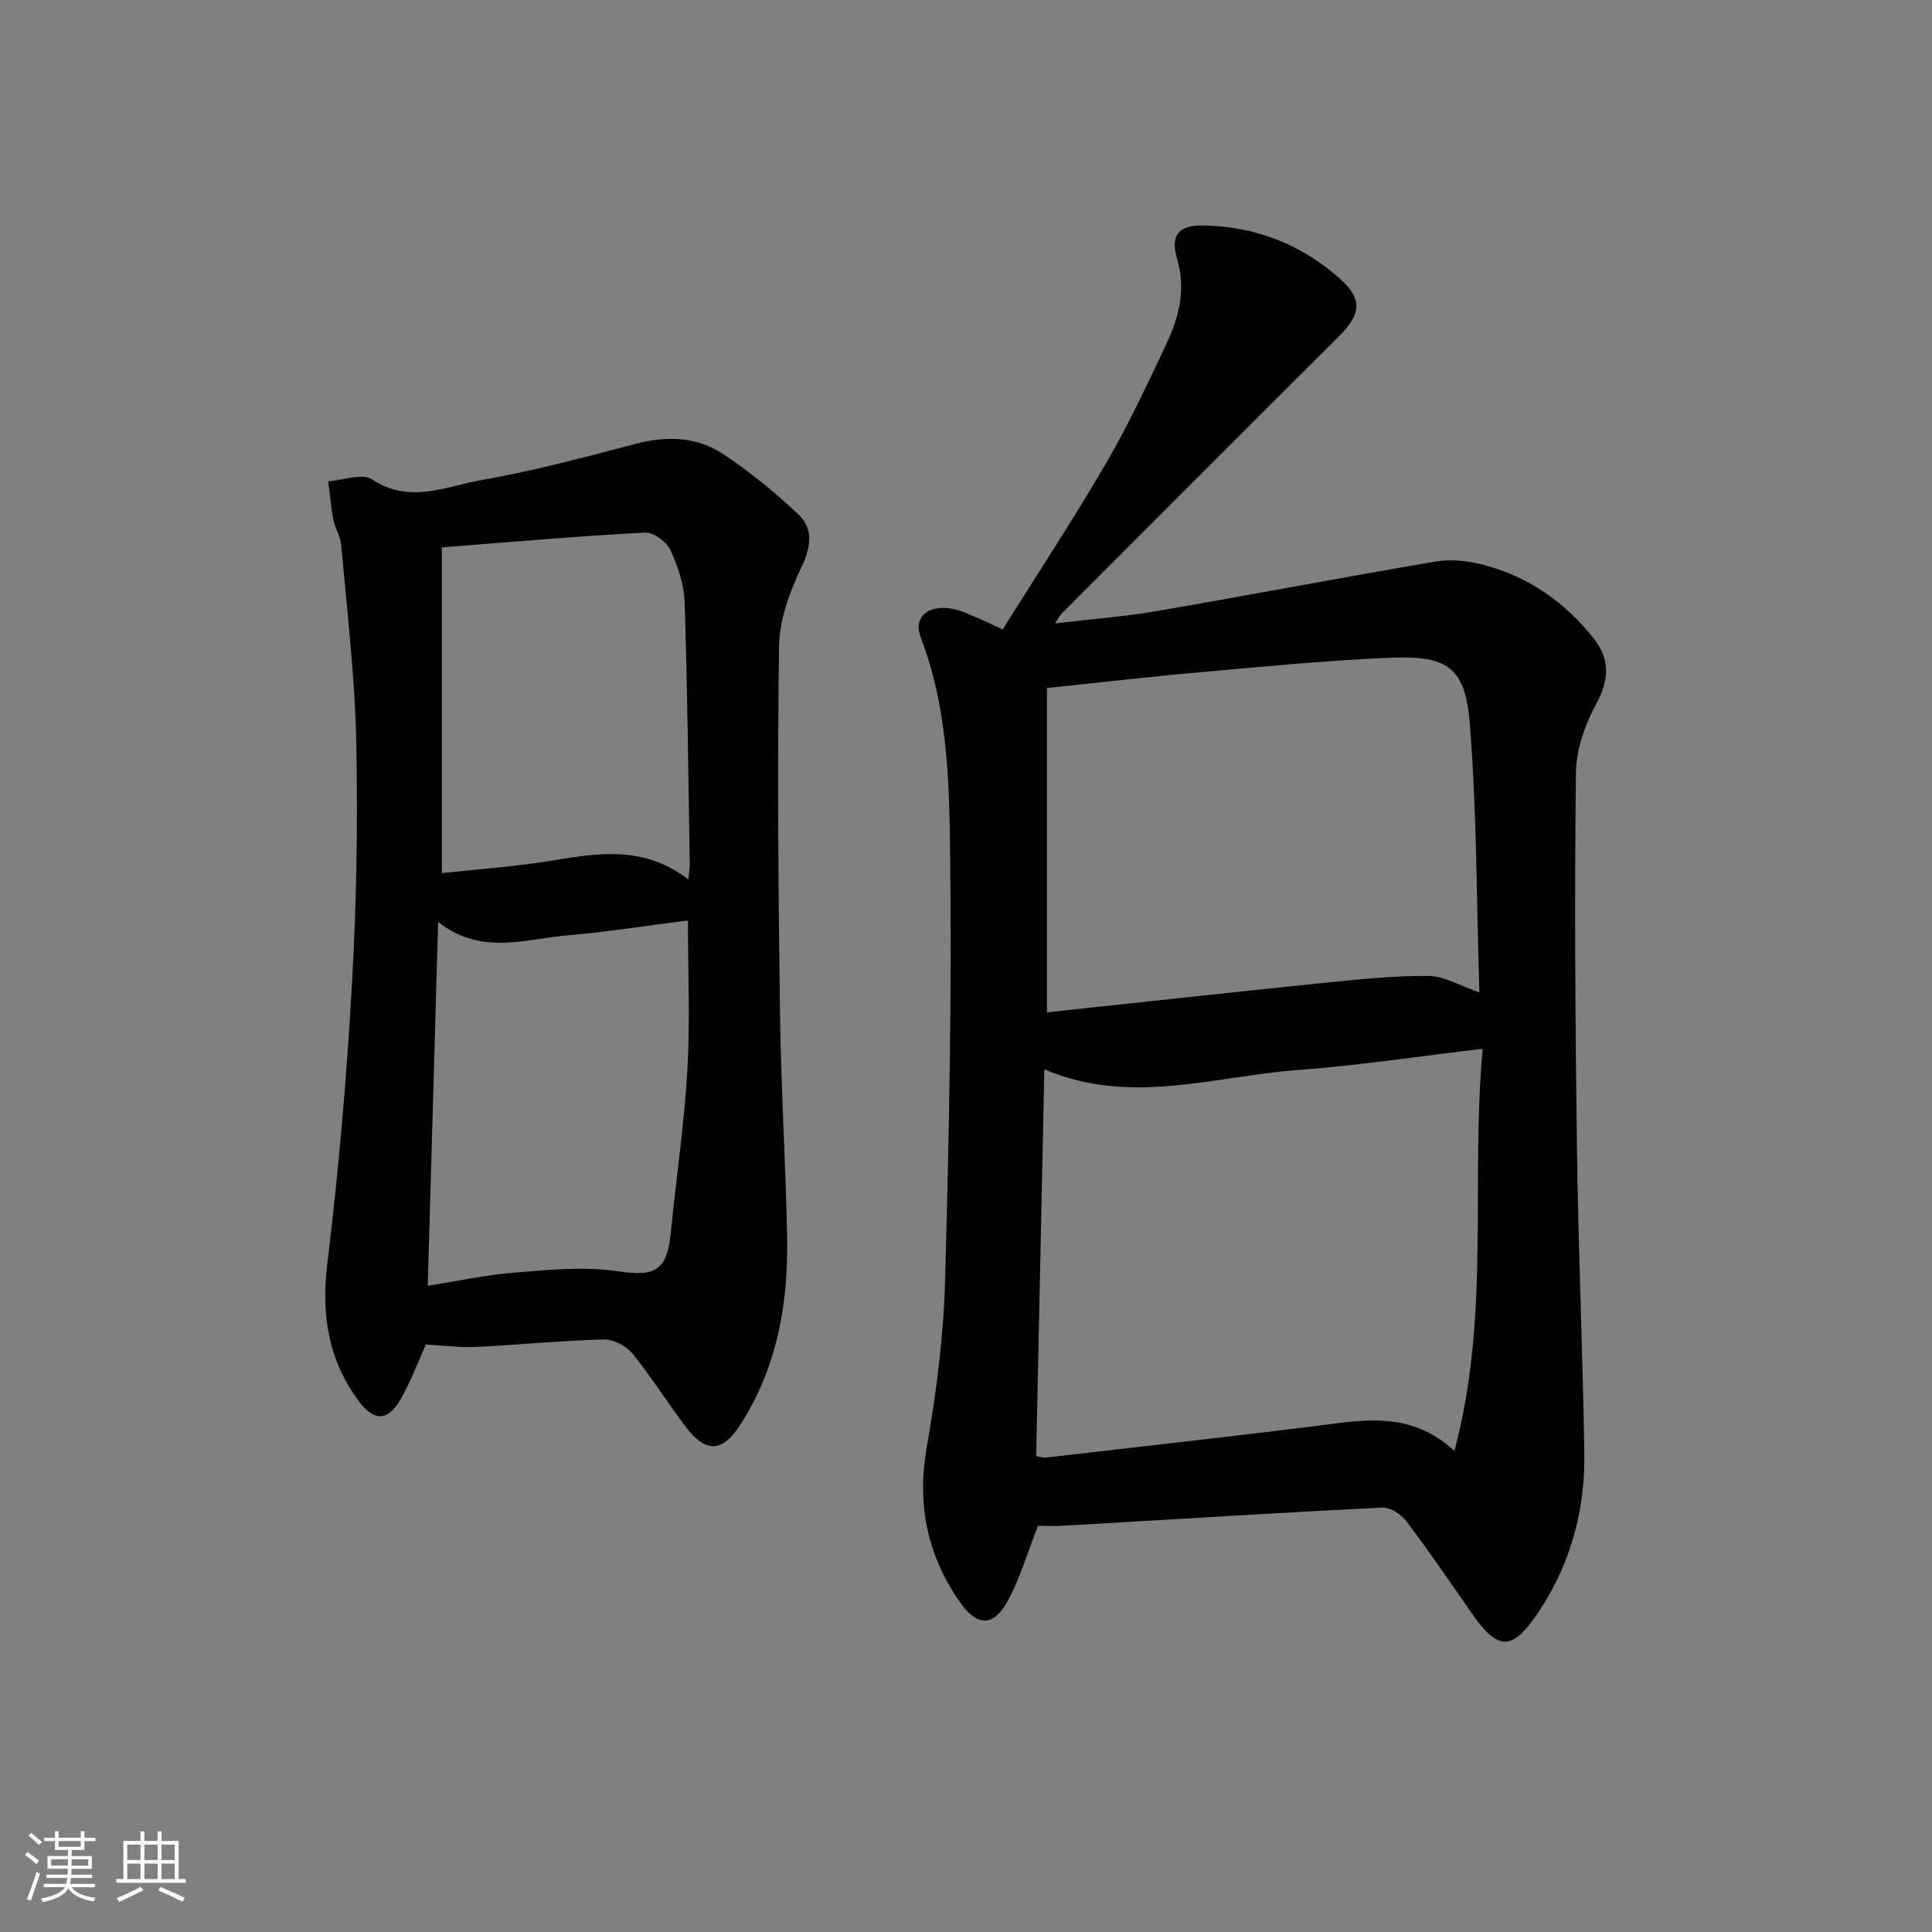 <svg enable-background="new 0 0 400 400" viewBox="0 0 400 400" xmlns="http://www.w3.org/2000/svg"><rect x="0" y="0" width="400" height="400" fill="#808080" stroke="none"/><path d="m5.17 384 .55-.58c.85.61 1.65 1.24 2.4 1.87l-.59.64c-.83-.73-1.62-1.38-2.36-1.93m1.22 9.53-.82-.34c.71-1.76 1.37-3.64 1.98-5.63.24.13.5.25.76.36-.6 1.67-1.24 3.54-1.92 5.61m-.5-13.5.57-.54c.56.44 1.31 1.06 2.26 1.87l-.65.64c-.67-.66-1.4-1.32-2.18-1.97m3.25.46h2.24v-1.36h.77v1.36h4.57v-1.36h.76v1.36h2.28v.69h-2.28v1.84h-2.64v1.26h4.18v2.64h-4.21c0 .45-.02.86-.05 1.21h4.32v.69h-4.38c-.04.34-.1.75-.19 1.22h5.15v.69h-4.82c.87 1.19 2.51 1.92 4.93 2.19-.17.31-.3.57-.37.76-2.77-.49-4.52-1.41-5.26-2.76-.56 1.26-2.3 2.23-5.24 2.9-.12-.24-.26-.48-.43-.72 2.73-.55 4.38-1.34 4.96-2.38h-4.38v-.69h4.65c.1-.38.17-.79.21-1.22h-4.32v-.69h4.4c.03-.34.05-.75.05-1.21h-4.2v-2.64h4.23v-1.26h-2.69v-1.84h-2.24zm1.46 4.46v1.29h3.45c.01-.4.02-.57.01-.53v-.32-.45h-3.46zm1.55-2.59h4.57v-1.19h-4.57zm6.11 2.59h-3.42v.77c-.01.19-.01.37-.02.53h3.44z" fill="#fafbfc"/><path d="m32.63 379.16h.82v1.98h3.54v7.89h1.46v.78h-14.37v-.78h1.46v-7.89h3.54v-1.98h.82v1.98h2.73zm-3.49 11.48.5.73c-1.61.82-3.28 1.63-5 2.42-.13-.27-.28-.55-.44-.82 1.75-.73 3.4-1.5 4.94-2.33m-2.78-5.55h2.73v-3.18h-2.73zm0 3.95h2.73v-3.2h-2.73zm3.54-3.95h2.73v-3.18h-2.73zm0 3.95h2.73v-3.2h-2.73zm7.89 4.68c-1.84-.92-3.51-1.7-5.02-2.32l.45-.73c1.89.8 3.57 1.55 5.04 2.23zm-1.62-11.81h-2.73v3.18h2.73zm-2.73 7.13h2.73v-3.2h-2.73z" fill="#fafbfc"/><g fill="#000001"><path d="m214.91 315.9c-2.31 5.88-3.76 10.96-6.23 15.49-3.04 5.56-6.45 5.43-10.12.07-6.6-9.62-8.75-20.01-6.7-31.72 2-11.42 3.49-23.05 3.81-34.62.83-29.95 1.43-59.93 1.03-89.88-.19-14.5-.69-29.26-6.06-43.22-1.67-4.33 1.61-7.04 6.9-5.9 1.76.38 3.42 1.24 5.1 1.94 1.51.63 2.98 1.35 4.95 2.26 7.23-11.55 14.63-22.78 21.39-34.38 4.67-8.02 8.62-16.49 12.58-24.91 2.58-5.47 3.98-11.22 2.15-17.4-1.42-4.8.21-7.03 5.2-6.96 10.87.15 20.53 3.87 28.61 11.13 4.61 4.14 4.25 7.29-.22 11.74-19.21 19.13-38.35 38.32-57.51 57.5-.33.33-.53.78-1.36 2.03 7.5-.89 14.33-1.4 21.05-2.55 19.29-3.32 38.52-7.01 57.82-10.27 3.16-.53 6.7-.12 9.84.7 9.29 2.42 16.87 7.72 22.81 15.21 3.28 4.15 3.35 8.33.66 13.31-2.36 4.36-4.27 9.59-4.33 14.46-.31 25.81-.14 51.63.2 77.45.28 21.11 1.2 42.22 1.54 63.33.19 11.86-2.77 22.95-9.45 32.99-5.38 8.08-8.35 8.26-13.82.37-4.46-6.42-8.86-12.89-13.57-19.12-1.08-1.43-3.37-2.9-5.02-2.82-21.91 1.09-43.8 2.47-65.7 3.74-2.16.14-4.33.03-5.55.03zm86.21-15.51c7.51-28.08 3.31-55.7 5.86-83.25-13.43 1.58-25.73 3.46-38.1 4.38-17.47 1.29-34.97 7.48-52.66-.13-.57 27.02-1.13 53.56-1.69 80.09.96.16 1.46.35 1.93.3 18.63-2.15 37.27-4.22 55.88-6.53 9.78-1.23 19.58-3.3 28.78 5.14zm5.17-94.92c-.59-18.78-.53-37.09-1.95-55.28-.94-12.04-4.47-14.52-16.59-14.01-13.27.56-26.51 1.87-39.74 3.04-10.21.9-20.4 2.1-31.25 3.23v67.14c19.17-2.05 38.26-4.15 57.38-6.1 7.19-.73 14.42-1.49 21.63-1.43 3.24.02 6.47 2.03 10.52 3.41z"/><path d="m88.19 278.37c-1.88 4.11-3.29 8.03-5.38 11.55-2.6 4.37-5.42 4.34-8.5.21-6.41-8.6-7.83-18.06-6.52-28.73 2.33-19.09 3.98-38.29 5.07-57.49.95-16.76 1.25-33.6.9-50.38-.29-13.58-1.93-27.14-3.11-40.7-.15-1.77-1.29-3.43-1.63-5.21-.51-2.62-.72-5.3-1.06-7.96 3.07-.22 7.03-1.77 9.05-.42 7.76 5.19 15.28 1.45 22.65.16 10.76-1.88 21.36-4.73 31.94-7.51 6.47-1.7 12.71-1.49 18.2 2.17 5.47 3.64 10.63 7.85 15.42 12.36 3.17 2.98 2.77 6.64.77 10.86-2.41 5.1-4.61 10.88-4.69 16.4-.38 25.3-.15 50.62.19 75.92.2 15.45 1.16 30.89 1.47 46.34.28 13.83-2.01 27.11-9.69 39.04-3.62 5.62-7.01 5.99-11.15.61-3.85-5.01-7.17-10.43-11.16-15.33-1.3-1.6-3.97-2.99-5.98-2.94-8.79.22-17.57 1.13-26.36 1.54-3.46.17-6.94-.3-10.43-.49zm2.52-87.5c-.73 25.7-1.43 50.21-2.15 75.33 6.38-1 12.22-2.28 18.12-2.74 7.03-.54 14.26-1.31 21.14-.27 7.7 1.16 10.27.05 11.06-7.96 1.11-11.23 2.78-22.42 3.43-33.67.59-10.2.12-20.46.12-30.99-8.62 1.09-16.81 2.39-25.05 3.1-8.74.74-17.79 4.21-26.67-2.8zm51.81-8.77c.15-1.52.31-2.28.29-3.04-.3-18.11-.47-36.23-1.06-54.33-.12-3.68-1.4-7.51-2.97-10.89-.79-1.7-3.5-3.67-5.24-3.58-13.7.73-27.38 1.93-42.06 3.07v67.45c7.38-.82 15.27-1.35 23.04-2.64 9.62-1.61 19.05-3 28 3.96z"/></g></svg>
